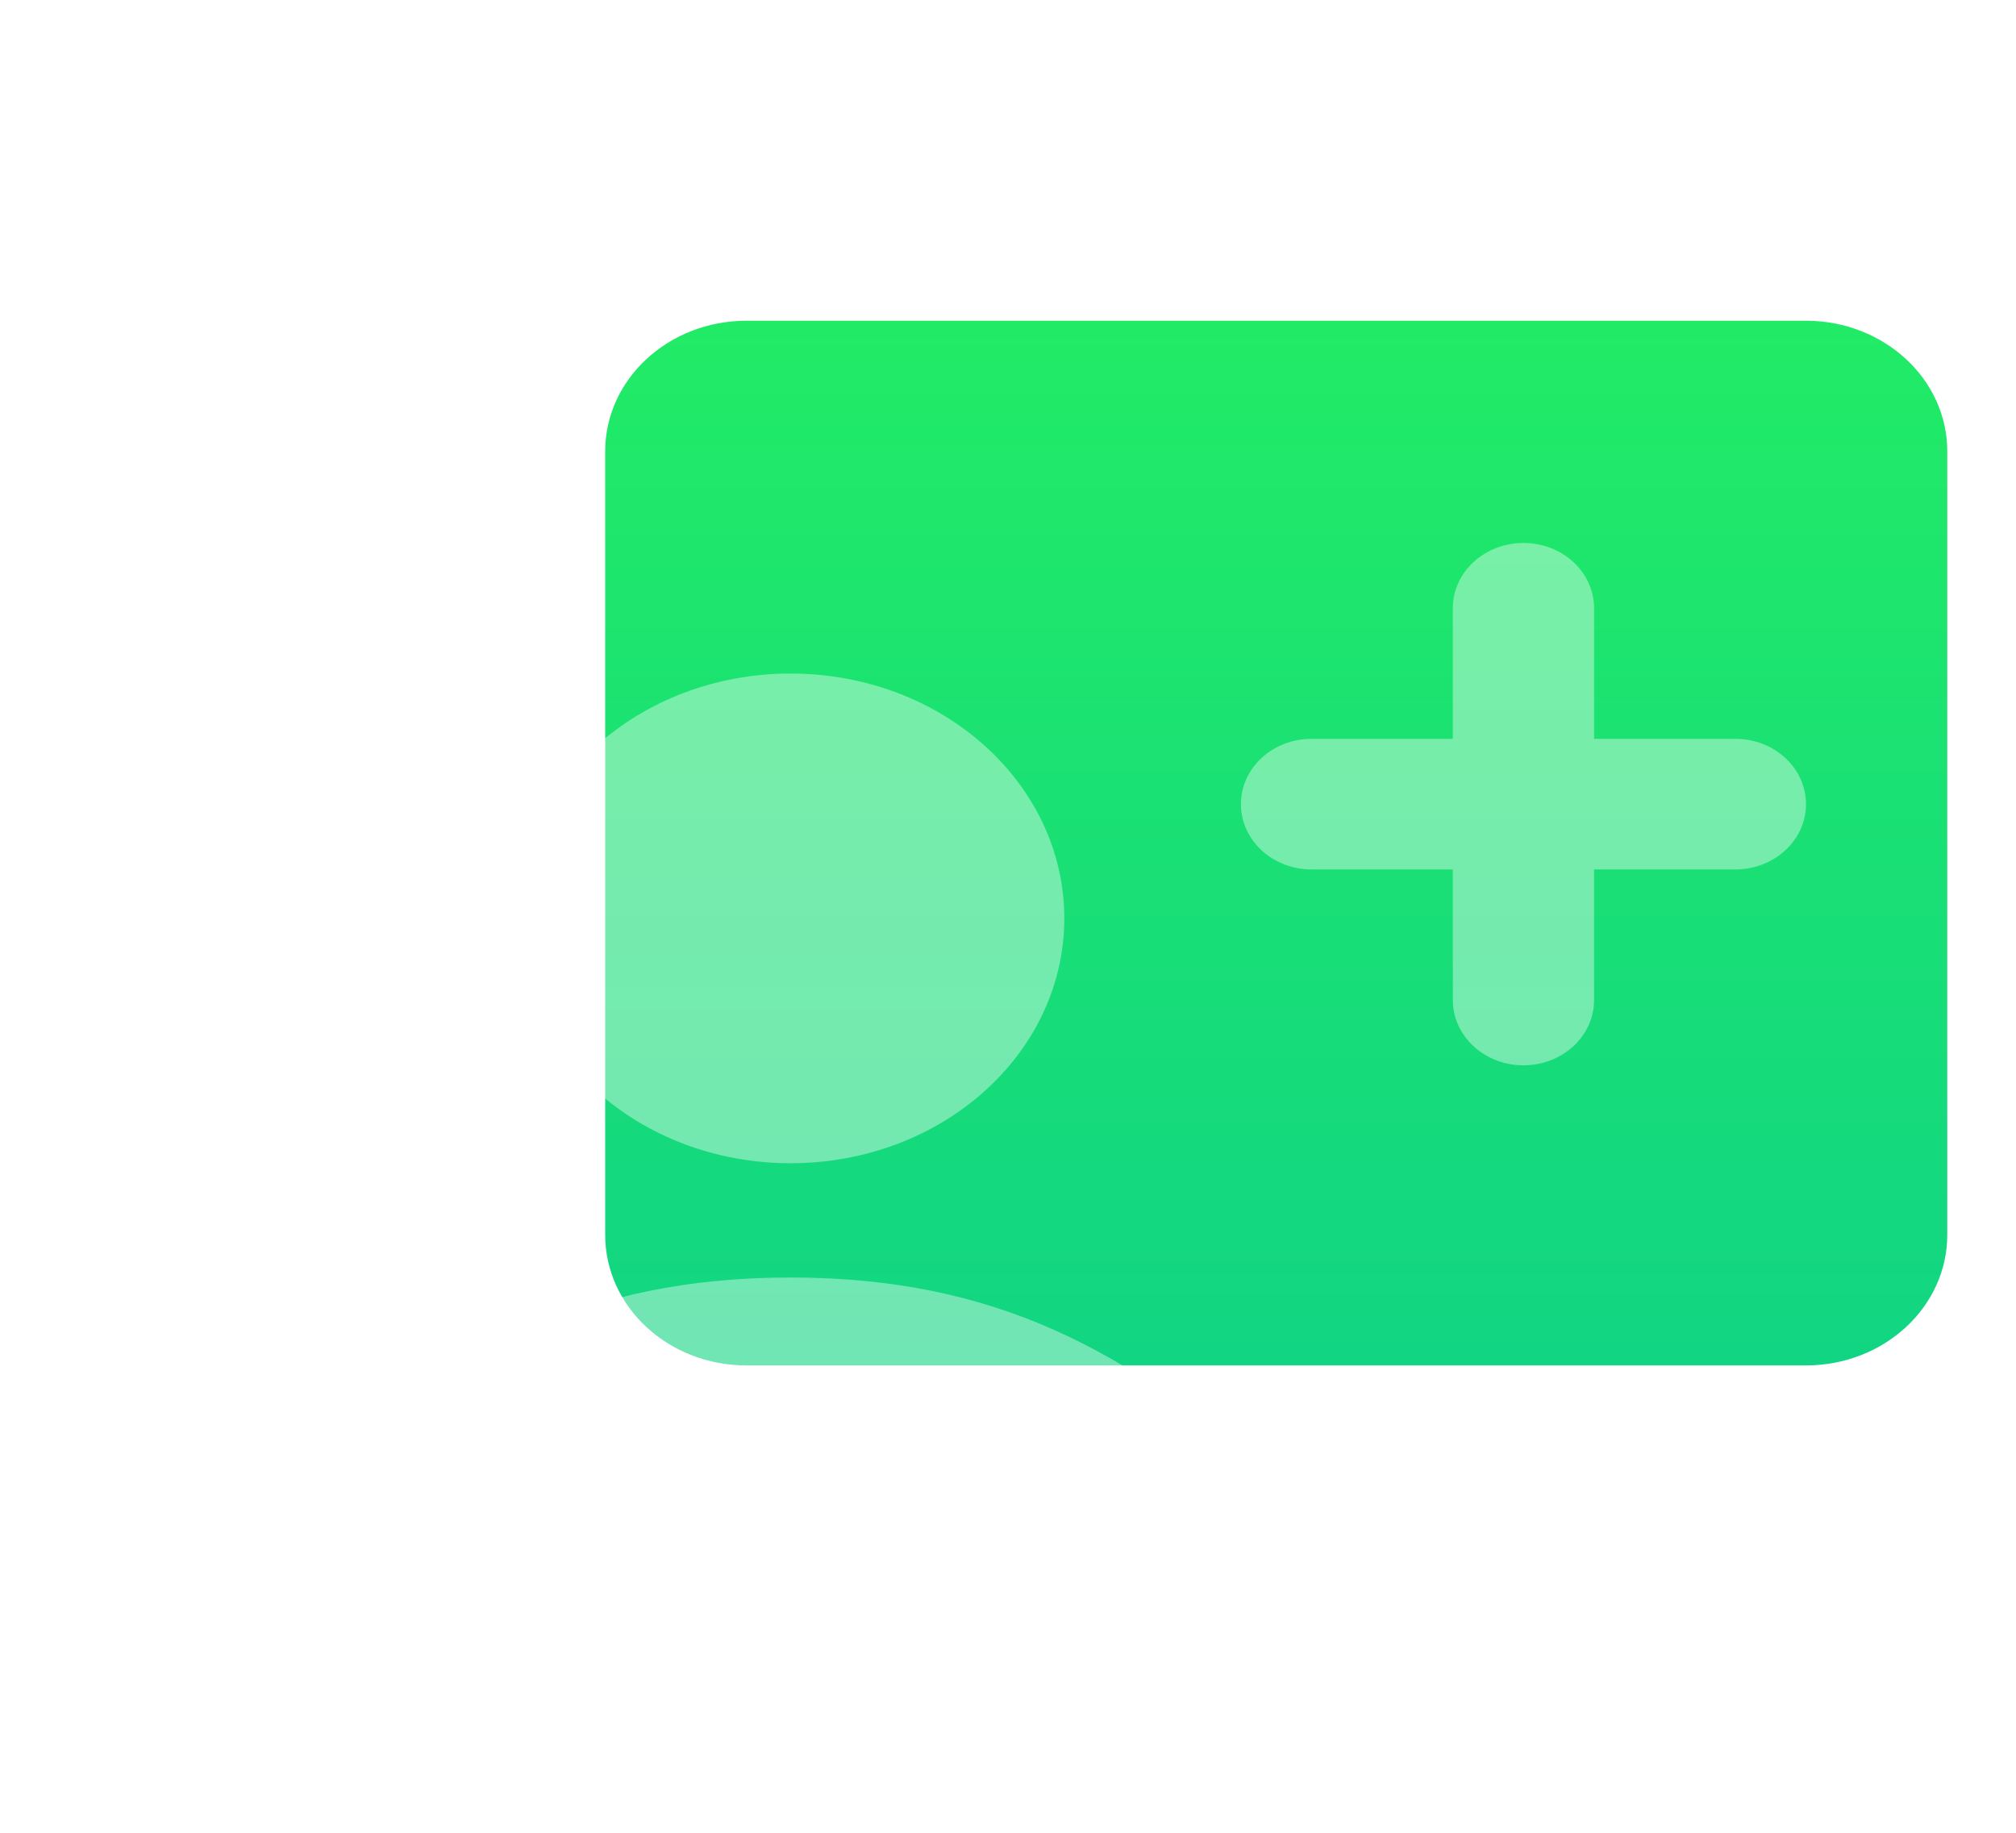 <svg viewBox="0 0 88 80" fill="none" xmlns="http://www.w3.org/2000/svg">
<g clip-path="url(#clip0_27_12)">
<g filter="url(#filter0_d_27_12)">
<g filter="url(#filter1_d_27_12)">
<path d="M22.417 15.7C22.417 12.552 25.178 10 28.583 10H74.833C78.239 10 81 12.552 81 15.7V49.9C81 53.048 78.239 55.6 74.833 55.6H28.583C25.178 55.6 22.417 53.048 22.417 49.9V15.7Z" fill="url(#paint0_linear_27_12)"/>
</g>
<g filter="url(#filter2_dd_27_12)">
<path fill-rule="evenodd" clip-rule="evenodd" d="M65.583 18.55C65.583 16.976 64.203 15.7 62.5 15.7C60.797 15.7 59.417 16.976 59.417 18.55V24.25H53.25C51.547 24.25 50.167 25.526 50.167 27.1C50.167 28.674 51.547 29.95 53.25 29.95H59.417V35.65C59.417 37.224 60.797 38.5 62.5 38.5C64.203 38.5 65.583 37.224 65.583 35.65V29.95H71.75C73.453 29.95 74.833 28.674 74.833 27.1C74.833 25.526 73.453 24.25 71.75 24.25H65.583V18.55Z" fill="white" fill-opacity="0.4"/>
</g>
<g filter="url(#filter3_dd_27_12)">
<path d="M9.487 56.411C15.797 51.027 21.456 47.763 30.51 47.763C39.565 47.763 45.224 51.027 51.533 56.411C54.337 58.803 54.77 62.694 52.835 65.55C52.138 66.579 50.802 67 49.485 67H11.536C10.219 67 8.883 66.579 8.185 65.55C6.25 62.694 6.684 58.803 9.487 56.411Z" fill="white" fill-opacity="0.4"/>
</g>
<g filter="url(#filter4_dd_27_12)">
<path d="M30.51 42.775C37.109 42.775 42.458 37.99 42.458 32.087C42.458 26.185 37.109 21.4 30.51 21.4C23.912 21.4 18.562 26.185 18.562 32.087C18.562 37.99 23.912 42.775 30.51 42.775Z" fill="white" fill-opacity="0.4"/>
</g>
</g>
</g>
<defs>
<filter id="filter0_d_27_12" x="3" y="6" width="90" height="73" filterUnits="userSpaceOnUse" color-interpolation-filters="sRGB">
<feFlood flood-opacity="0" result="BackgroundImageFix"/>
<feColorMatrix in="SourceAlpha" type="matrix" values="0 0 0 0 0 0 0 0 0 0 0 0 0 0 0 0 0 0 127 0" result="hardAlpha"/>
<feOffset dx="4" dy="4"/>
<feGaussianBlur stdDeviation="4"/>
<feColorMatrix type="matrix" values="0 0 0 0 0.192 0 0 0 0 0.824 0 0 0 0 0.557 0 0 0 0.4 0"/>
<feBlend mode="normal" in2="BackgroundImageFix" result="effect1_dropShadow_27_12"/>
<feBlend mode="normal" in="SourceGraphic" in2="effect1_dropShadow_27_12" result="shape"/>
</filter>
<filter id="filter1_d_27_12" x="14.417" y="2" width="74.583" height="61.6" filterUnits="userSpaceOnUse" color-interpolation-filters="sRGB">
<feFlood flood-opacity="0" result="BackgroundImageFix"/>
<feColorMatrix in="SourceAlpha" type="matrix" values="0 0 0 0 0 0 0 0 0 0 0 0 0 0 0 0 0 0 127 0" result="hardAlpha"/>
<feOffset/>
<feGaussianBlur stdDeviation="4"/>
<feComposite in2="hardAlpha" operator="out"/>
<feColorMatrix type="matrix" values="0 0 0 0 1 0 0 0 0 1 0 0 0 0 1 0 0 0 0.8 0"/>
<feBlend mode="normal" in2="BackgroundImageFix" result="effect1_dropShadow_27_12"/>
<feBlend mode="normal" in="SourceGraphic" in2="effect1_dropShadow_27_12" result="shape"/>
</filter>
<filter id="filter2_dd_27_12" x="42.167" y="11.7" width="40.667" height="38.8" filterUnits="userSpaceOnUse" color-interpolation-filters="sRGB">
<feFlood flood-opacity="0" result="BackgroundImageFix"/>
<feColorMatrix in="SourceAlpha" type="matrix" values="0 0 0 0 0 0 0 0 0 0 0 0 0 0 0 0 0 0 127 0" result="hardAlpha"/>
<feOffset/>
<feGaussianBlur stdDeviation="2"/>
<feComposite in2="hardAlpha" operator="out"/>
<feColorMatrix type="matrix" values="0 0 0 0 1 0 0 0 0 1 0 0 0 0 1 0 0 0 1 0"/>
<feBlend mode="normal" in2="BackgroundImageFix" result="effect1_dropShadow_27_12"/>
<feColorMatrix in="SourceAlpha" type="matrix" values="0 0 0 0 0 0 0 0 0 0 0 0 0 0 0 0 0 0 127 0" result="hardAlpha"/>
<feOffset dy="4"/>
<feGaussianBlur stdDeviation="4"/>
<feComposite in2="hardAlpha" operator="out"/>
<feColorMatrix type="matrix" values="0 0 0 0 1 0 0 0 0 1 0 0 0 0 1 0 0 0 1 0"/>
<feBlend mode="normal" in2="effect1_dropShadow_27_12" result="effect2_dropShadow_27_12"/>
<feBlend mode="normal" in="SourceGraphic" in2="effect2_dropShadow_27_12" result="shape"/>
</filter>
<filter id="filter3_dd_27_12" x="-1" y="43.763" width="63.021" height="35.237" filterUnits="userSpaceOnUse" color-interpolation-filters="sRGB">
<feFlood flood-opacity="0" result="BackgroundImageFix"/>
<feColorMatrix in="SourceAlpha" type="matrix" values="0 0 0 0 0 0 0 0 0 0 0 0 0 0 0 0 0 0 127 0" result="hardAlpha"/>
<feOffset/>
<feGaussianBlur stdDeviation="2"/>
<feComposite in2="hardAlpha" operator="out"/>
<feColorMatrix type="matrix" values="0 0 0 0 1 0 0 0 0 1 0 0 0 0 1 0 0 0 1 0"/>
<feBlend mode="normal" in2="BackgroundImageFix" result="effect1_dropShadow_27_12"/>
<feColorMatrix in="SourceAlpha" type="matrix" values="0 0 0 0 0 0 0 0 0 0 0 0 0 0 0 0 0 0 127 0" result="hardAlpha"/>
<feOffset dy="4"/>
<feGaussianBlur stdDeviation="4"/>
<feComposite in2="hardAlpha" operator="out"/>
<feColorMatrix type="matrix" values="0 0 0 0 1 0 0 0 0 1 0 0 0 0 1 0 0 0 1 0"/>
<feBlend mode="normal" in2="effect1_dropShadow_27_12" result="effect2_dropShadow_27_12"/>
<feBlend mode="normal" in="SourceGraphic" in2="effect2_dropShadow_27_12" result="shape"/>
</filter>
<filter id="filter4_dd_27_12" x="10.562" y="17.4" width="39.896" height="37.375" filterUnits="userSpaceOnUse" color-interpolation-filters="sRGB">
<feFlood flood-opacity="0" result="BackgroundImageFix"/>
<feColorMatrix in="SourceAlpha" type="matrix" values="0 0 0 0 0 0 0 0 0 0 0 0 0 0 0 0 0 0 127 0" result="hardAlpha"/>
<feOffset/>
<feGaussianBlur stdDeviation="2"/>
<feComposite in2="hardAlpha" operator="out"/>
<feColorMatrix type="matrix" values="0 0 0 0 1 0 0 0 0 1 0 0 0 0 1 0 0 0 1 0"/>
<feBlend mode="normal" in2="BackgroundImageFix" result="effect1_dropShadow_27_12"/>
<feColorMatrix in="SourceAlpha" type="matrix" values="0 0 0 0 0 0 0 0 0 0 0 0 0 0 0 0 0 0 127 0" result="hardAlpha"/>
<feOffset dy="4"/>
<feGaussianBlur stdDeviation="4"/>
<feComposite in2="hardAlpha" operator="out"/>
<feColorMatrix type="matrix" values="0 0 0 0 1 0 0 0 0 1 0 0 0 0 1 0 0 0 1 0"/>
<feBlend mode="normal" in2="effect1_dropShadow_27_12" result="effect2_dropShadow_27_12"/>
<feBlend mode="normal" in="SourceGraphic" in2="effect2_dropShadow_27_12" result="shape"/>
</filter>
<linearGradient id="paint0_linear_27_12" x1="51.708" y1="10" x2="51.708" y2="55.6" gradientUnits="userSpaceOnUse">
<stop stop-color="#21EB66"/>
<stop offset="1" stop-color="#12D583"/>
</linearGradient>
<clipPath id="clip0_27_12">
<rect width="88" height="80" fill="white"/>
</clipPath>
</defs>
</svg>
